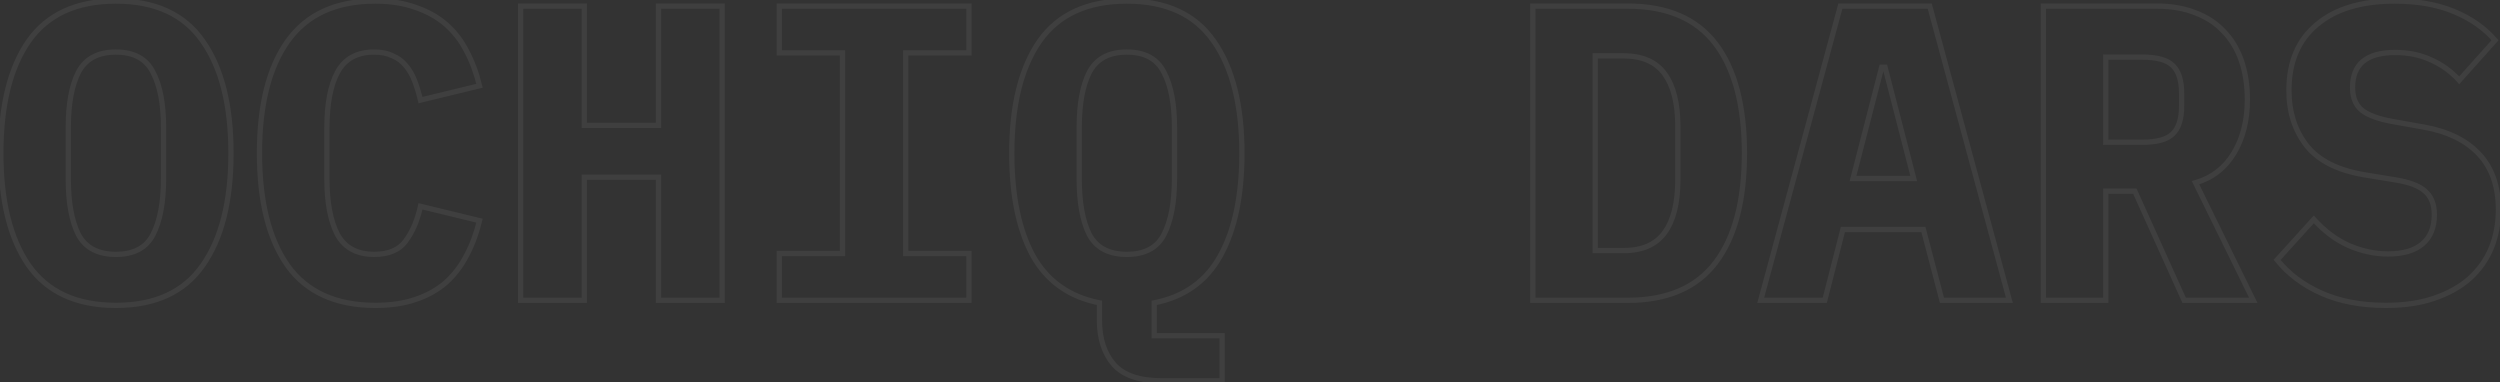 <svg width="949" height="145" viewBox="0 0 949 145" fill="none" xmlns="http://www.w3.org/2000/svg">
<rect x="0" y="0" width="949" height="145" fill="#333333" stroke="none"/>
<path opacity="0.06" d="M10.88 100.72L10.059 101.291L10.063 101.296L10.88 100.72ZM10.88 15.6L10.063 15.024L10.059 15.029L10.88 15.6ZM76.96 15.6L76.139 16.171L76.143 16.176L76.96 15.6ZM76.96 100.72L76.143 100.144L76.139 100.149L76.96 100.72ZM58.08 89.04L57.193 88.578L57.189 88.585L58.08 89.04ZM58.08 27.44L57.186 27.887L57.191 27.898L57.197 27.91L58.08 27.44ZM29.76 27.44L28.873 26.978L28.869 26.985L29.76 27.44ZM29.76 89.04L28.866 89.487L28.871 89.499L28.877 89.51L29.76 89.04ZM44 114.92C29.316 114.92 18.617 109.955 11.697 100.144L10.063 101.296C17.436 111.751 28.817 116.92 44 116.92V114.92ZM11.701 100.149C4.821 90.246 1.32 76.288 1.32 58.16H-0.68C-0.68 76.511 2.859 90.927 10.059 101.291L11.701 100.149ZM1.32 58.16C1.32 40.032 4.821 26.074 11.701 16.171L10.059 15.029C2.859 25.393 -0.68 39.809 -0.68 58.16H1.32ZM11.697 16.176C18.617 6.365 29.316 1.4 44 1.4V-0.6C28.817 -0.6 17.436 4.568 10.063 15.024L11.697 16.176ZM44 1.4C58.684 1.4 69.326 6.365 76.139 16.171L77.781 15.029C70.514 4.569 59.183 -0.6 44 -0.6V1.4ZM76.143 16.176C83.126 26.079 86.68 40.034 86.68 58.16H88.68C88.68 39.806 85.087 25.388 77.777 15.024L76.143 16.176ZM86.68 58.16C86.68 76.286 83.126 90.241 76.143 100.144L77.777 101.296C85.087 90.932 88.68 76.514 88.68 58.16H86.68ZM76.139 100.149C69.326 109.955 58.684 114.92 44 114.92V116.92C59.183 116.92 70.514 111.751 77.781 101.291L76.139 100.149ZM44 97.56C51.106 97.56 56.2 94.921 58.971 89.495L57.189 88.585C54.84 93.186 50.547 95.56 44 95.56V97.56ZM58.967 89.502C61.739 84.181 63.08 76.905 63.08 67.76H61.08C61.08 76.749 59.755 83.659 57.193 88.578L58.967 89.502ZM63.08 67.76V48.4H61.08V67.76H63.08ZM63.08 48.4C63.08 39.361 61.738 32.188 58.963 26.97L57.197 27.91C59.755 32.718 61.08 39.519 61.08 48.4H63.08ZM58.974 26.993C57.61 24.264 55.658 22.187 53.119 20.802C50.59 19.423 47.535 18.76 44 18.76V20.76C47.291 20.76 49.996 21.377 52.161 22.558C54.316 23.733 55.99 25.496 57.186 27.887L58.974 26.993ZM44 18.76C36.883 18.76 31.747 21.46 28.873 26.978L30.647 27.902C33.106 23.18 37.464 20.76 44 20.76V18.76ZM28.869 26.985C26.207 32.199 24.92 39.366 24.92 48.4H26.92C26.92 39.514 28.193 32.708 30.651 27.895L28.869 26.985ZM24.92 48.4V67.92H26.92V48.4H24.92ZM24.92 67.92C24.92 76.956 26.208 84.172 28.866 89.487L30.654 88.593C28.192 83.668 26.92 76.804 26.92 67.92H24.92ZM28.877 89.51C31.756 94.921 36.893 97.56 44 97.56V95.56C37.453 95.56 33.097 93.185 30.643 88.57L28.877 89.51ZM109.217 100.88L108.4 101.456L108.407 101.466L109.217 100.88ZM109.217 15.6L108.404 15.018L108.403 15.02L109.217 15.6ZM157.698 2.8L157.354 3.739L157.368 3.744L157.381 3.749L157.698 2.8ZM169.217 9.2L168.563 9.956L169.217 9.2ZM177.057 19.28L176.168 19.737L176.173 19.746L176.178 19.756L177.057 19.28ZM182.018 32.56L182.253 33.532L183.222 33.297L182.99 32.327L182.018 32.56ZM159.618 38L158.645 38.233L158.879 39.208L159.854 38.972L159.618 38ZM157.378 30.64L156.443 30.996V30.996L157.378 30.64ZM154.018 24.88L153.237 25.505L153.249 25.52L153.262 25.535L154.018 24.88ZM149.058 21.2L148.61 22.094L148.639 22.109L148.669 22.122L149.058 21.2ZM128.098 27.44L127.218 26.964L127.215 26.97L128.098 27.44ZM128.098 89.04L127.211 89.502L127.216 89.513L127.222 89.524L128.098 89.04ZM154.018 91.44L153.217 90.84L153.211 90.848L153.205 90.856L154.018 91.44ZM159.618 78.32L159.854 77.348L158.86 77.107L158.641 78.105L159.618 78.32ZM182.018 83.76L182.99 83.993L183.222 83.023L182.253 82.788L182.018 83.76ZM177.057 97.04L176.178 96.564L176.173 96.574L176.168 96.583L177.057 97.04ZM169.217 107.28L169.872 108.036L169.88 108.03L169.886 108.023L169.217 107.28ZM157.698 113.68L157.381 112.731L157.374 112.734L157.698 113.68ZM142.497 114.92C127.81 114.92 117.053 110.005 110.028 100.294L108.407 101.466C115.889 111.808 127.318 116.92 142.497 116.92V114.92ZM110.035 100.304C103.052 90.402 99.498 76.394 99.498 58.16H97.498C97.498 76.619 101.09 91.091 108.4 101.456L110.035 100.304ZM99.498 58.16C99.498 39.925 103.052 25.973 110.032 16.18L108.403 15.02C101.09 25.28 97.498 39.702 97.498 58.16H99.498ZM110.031 16.182C117.058 6.365 127.814 1.4 142.497 1.4V-0.6C127.314 -0.6 115.884 4.568 108.404 15.018L110.031 16.182ZM142.497 1.4C148.167 1.4 153.113 2.188 157.354 3.739L158.041 1.861C153.535 0.212 148.348 -0.6 142.497 -0.6V1.4ZM157.381 3.749C161.751 5.205 165.473 7.278 168.563 9.956L169.872 8.444C166.562 5.576 162.604 3.381 158.014 1.851L157.381 3.749ZM168.563 9.956C171.661 12.641 174.197 15.898 176.168 19.737L177.947 18.823C175.865 14.768 173.174 11.305 169.872 8.444L168.563 9.956ZM176.178 19.756C178.265 23.617 179.889 27.96 181.045 32.793L182.99 32.327C181.799 27.346 180.117 22.837 177.937 18.805L176.178 19.756ZM181.782 31.588L159.382 37.028L159.854 38.972L182.253 33.532L181.782 31.588ZM160.59 37.767C159.941 35.064 159.183 32.569 158.312 30.284L156.443 30.996C157.279 33.191 158.014 35.602 158.645 38.233L160.59 37.767ZM158.312 30.284C157.422 27.949 156.246 25.924 154.773 24.225L153.262 25.535C154.562 27.036 155.626 28.851 156.443 30.996L158.312 30.284ZM154.798 24.255C153.407 22.516 151.614 21.192 149.446 20.278L148.669 22.122C150.554 22.915 152.068 24.044 153.237 25.505L154.798 24.255ZM149.505 20.306C147.411 19.259 144.902 18.76 142.018 18.76V20.76C144.679 20.76 146.864 21.221 148.61 22.094L149.505 20.306ZM142.018 18.76C138.633 18.76 135.672 19.426 133.174 20.804C130.67 22.186 128.687 24.253 127.218 26.964L128.977 27.916C130.282 25.507 132.005 23.734 134.141 22.556C136.283 21.374 138.895 20.76 142.018 20.76V18.76ZM127.215 26.97C124.439 32.188 123.098 39.361 123.098 48.4H125.098C125.098 39.519 126.423 32.718 128.98 27.91L127.215 26.97ZM123.098 48.4V67.92H125.098V48.4H123.098ZM123.098 67.92C123.098 76.96 124.44 84.182 127.211 89.502L128.984 88.578C126.422 83.658 125.098 76.8 125.098 67.92H123.098ZM127.222 89.524C130.199 94.905 135.207 97.56 142.018 97.56V95.56C135.815 95.56 131.543 93.202 128.973 88.556L127.222 89.524ZM142.018 97.56C147.773 97.56 152.131 95.778 154.83 92.024L153.205 90.856C150.997 93.928 147.355 95.56 142.018 95.56V97.56ZM154.818 92.04C157.484 88.485 159.398 83.97 160.594 78.535L158.641 78.105C157.49 83.337 155.671 87.568 153.217 90.84L154.818 92.04ZM159.382 79.292L181.782 84.732L182.253 82.788L159.854 77.348L159.382 79.292ZM181.045 83.527C179.889 88.36 178.265 92.703 176.178 96.564L177.937 97.516C180.117 93.483 181.799 88.974 182.99 83.993L181.045 83.527ZM176.168 96.583C174.195 100.425 171.655 103.74 168.549 106.537L169.886 108.023C173.18 105.06 175.867 101.548 177.947 97.497L176.168 96.583ZM168.563 106.524C165.473 109.202 161.751 111.275 157.381 112.731L158.014 114.629C162.604 113.099 166.562 110.904 169.872 108.036L168.563 106.524ZM157.374 112.734C153.127 114.184 148.174 114.92 142.497 114.92V116.92C148.341 116.92 153.521 116.163 158.021 114.626L157.374 112.734ZM249.955 67.28H250.955V66.28H249.955V67.28ZM221.795 67.28V66.28H220.795V67.28H221.795ZM221.795 114V115H222.795V114H221.795ZM197.635 114H196.635V115H197.635V114ZM197.635 2.32V1.32H196.635V2.32H197.635ZM221.795 2.32H222.795V1.32H221.795V2.32ZM221.795 47.6H220.795V48.6H221.795V47.6ZM249.955 47.6V48.6H250.955V47.6H249.955ZM249.955 2.32V1.32H248.955V2.32H249.955ZM274.115 2.32H275.115V1.32H274.115V2.32ZM274.115 114V115H275.115V114H274.115ZM249.955 114H248.955V115H249.955V114ZM249.955 66.28H221.795V68.28H249.955V66.28ZM220.795 67.28V114H222.795V67.28H220.795ZM221.795 113H197.635V115H221.795V113ZM198.635 114V2.32H196.635V114H198.635ZM197.635 3.32H221.795V1.32H197.635V3.32ZM220.795 2.32V47.6H222.795V2.32H220.795ZM221.795 48.6H249.955V46.6H221.795V48.6ZM250.955 47.6V2.32H248.955V47.6H250.955ZM249.955 3.32H274.115V1.32H249.955V3.32ZM273.115 2.32V114H275.115V2.32H273.115ZM274.115 113H249.955V115H274.115V113ZM250.955 114V67.28H248.955V114H250.955ZM295.812 114H294.812V115H295.812V114ZM295.812 96.24V95.24H294.812V96.24H295.812ZM319.812 96.24V97.24H320.812V96.24H319.812ZM319.812 20.08H320.812V19.08H319.812V20.08ZM295.812 20.08H294.812V21.08H295.812V20.08ZM295.812 2.32V1.32H294.812V2.32H295.812ZM367.812 2.32H368.812V1.32H367.812V2.32ZM367.812 20.08V21.08H368.812V20.08H367.812ZM343.812 20.08V19.08H342.812V20.08H343.812ZM343.812 96.24H342.812V97.24H343.812V96.24ZM367.812 96.24H368.812V95.24H367.812V96.24ZM367.812 114V115H368.812V114H367.812ZM296.812 114V96.24H294.812V114H296.812ZM295.812 97.24H319.812V95.24H295.812V97.24ZM320.812 96.24V20.08H318.812V96.24H320.812ZM319.812 19.08H295.812V21.08H319.812V19.08ZM296.812 20.08V2.32H294.812V20.08H296.812ZM295.812 3.32H367.812V1.32H295.812V3.32ZM366.812 2.32V20.08H368.812V2.32H366.812ZM367.812 19.08H343.812V21.08H367.812V19.08ZM342.812 20.08V96.24H344.812V20.08H342.812ZM343.812 97.24H367.812V95.24H343.812V97.24ZM366.812 96.24V114H368.812V96.24H366.812ZM367.812 113H295.812V115H367.812V113ZM463.91 144.56V145.56H464.91V144.56H463.91ZM422.79 138.32L423.544 137.663L422.79 138.32ZM417.35 114.96H418.35V114.137L417.543 113.979L417.35 114.96ZM392.07 97.04L391.191 97.517L391.198 97.529L392.07 97.04ZM394.63 15.6L393.813 15.024L393.809 15.029L394.63 15.6ZM460.71 15.6L459.889 16.171L459.893 16.176L460.71 15.6ZM463.27 97.04L462.395 96.555L462.394 96.558L463.27 97.04ZM438.15 114.96L437.957 113.979L437.15 114.137V114.96H438.15ZM438.15 127.44H437.15V128.44H438.15V127.44ZM463.91 127.44H464.91V126.44H463.91V127.44ZM441.83 89.04L440.943 88.578L440.939 88.585L441.83 89.04ZM441.83 27.44L440.936 27.887L440.941 27.898L440.947 27.91L441.83 27.44ZM413.51 27.44L412.623 26.978L412.619 26.985L413.51 27.44ZM413.51 89.04L412.616 89.487L412.621 89.499L412.627 89.51L413.51 89.04ZM463.91 143.56H441.19V145.56H463.91V143.56ZM441.19 143.56C432.677 143.56 426.895 141.507 423.544 137.663L422.036 138.977C425.938 143.453 432.423 145.56 441.19 145.56V143.56ZM423.544 137.663C420.116 133.731 418.35 128.387 418.35 121.52H416.35C416.35 128.733 418.211 134.589 422.036 138.977L423.544 137.663ZM418.35 121.52V114.96H416.35V121.52H418.35ZM417.543 113.979C406.402 111.792 398.232 105.989 392.942 96.551L391.198 97.529C396.788 107.504 405.471 113.648 417.157 115.941L417.543 113.979ZM392.949 96.562C387.722 86.946 385.07 74.169 385.07 58.16H383.07C383.07 74.365 385.751 87.507 391.191 97.517L392.949 96.562ZM385.07 58.16C385.07 40.032 388.571 26.074 395.451 16.171L393.809 15.029C386.609 25.393 383.07 39.809 383.07 58.16H385.07ZM395.447 16.176C402.367 6.365 413.066 1.4 427.75 1.4V-0.6C412.567 -0.6 401.186 4.568 393.813 15.024L395.447 16.176ZM427.75 1.4C442.434 1.4 453.076 6.365 459.889 16.171L461.531 15.029C454.264 4.569 442.933 -0.6 427.75 -0.6V1.4ZM459.893 16.176C466.876 26.079 470.43 40.034 470.43 58.16H472.43C472.43 39.806 468.837 25.388 461.527 15.024L459.893 16.176ZM470.43 58.16C470.43 74.166 467.725 86.941 462.395 96.555L464.145 97.525C469.695 87.513 472.43 74.367 472.43 58.16H470.43ZM462.394 96.558C457.211 105.991 449.097 111.792 437.957 113.979L438.343 115.941C450.03 113.648 458.662 107.502 464.146 97.522L462.394 96.558ZM437.15 114.96V127.44H439.15V114.96H437.15ZM438.15 128.44H463.91V126.44H438.15V128.44ZM462.91 127.44V144.56H464.91V127.44H462.91ZM427.75 97.56C434.856 97.56 439.95 94.921 442.721 89.495L440.939 88.585C438.59 93.186 434.297 95.56 427.75 95.56V97.56ZM442.717 89.502C445.488 84.181 446.83 76.905 446.83 67.76H444.83C444.83 76.749 443.505 83.659 440.943 88.578L442.717 89.502ZM446.83 67.76V48.4H444.83V67.76H446.83ZM446.83 48.4C446.83 39.361 445.488 32.188 442.713 26.97L440.947 27.91C443.505 32.718 444.83 39.519 444.83 48.4H446.83ZM442.724 26.993C441.36 24.264 439.408 22.187 436.869 20.802C434.34 19.423 431.285 18.76 427.75 18.76V20.76C431.041 20.76 433.747 21.377 435.911 22.558C438.066 23.733 439.74 25.496 440.936 27.887L442.724 26.993ZM427.75 18.76C420.633 18.76 415.497 21.46 412.623 26.978L414.397 27.902C416.856 23.18 421.214 20.76 427.75 20.76V18.76ZM412.619 26.985C409.957 32.199 408.67 39.366 408.67 48.4H410.67C410.67 39.514 411.943 32.708 414.401 27.895L412.619 26.985ZM408.67 48.4V67.92H410.67V48.4H408.67ZM408.67 67.92C408.67 76.956 409.958 84.172 412.616 89.487L414.404 88.593C411.942 83.668 410.67 76.804 410.67 67.92H408.67ZM412.627 89.51C415.506 94.921 420.643 97.56 427.75 97.56V95.56C421.203 95.56 416.848 93.185 414.393 88.57L412.627 89.51ZM581.865 2.32V1.32H580.865V2.32H581.865ZM651.305 16.72L652.103 16.117L651.305 16.72ZM651.305 99.6L650.507 98.997L651.305 99.6ZM581.865 114H580.865V115H581.865V114ZM631.945 88.24L631.134 87.655L631.945 88.24ZM631.945 28.08L631.134 28.665L631.945 28.08ZM605.545 21.2V20.2H604.545V21.2H605.545ZM605.545 95.12H604.545V96.12H605.545V95.12ZM581.865 3.32H617.865V1.32H581.865V3.32ZM617.865 3.32C632.678 3.32 643.49 8.035 650.507 17.323L652.103 16.117C644.614 6.205 633.132 1.32 617.865 1.32V3.32ZM650.507 17.323C657.578 26.682 661.185 40.248 661.185 58.16H663.185C663.185 40.019 659.538 25.958 652.103 16.117L650.507 17.323ZM661.185 58.16C661.185 76.072 657.578 89.638 650.507 98.997L652.103 100.203C659.538 90.362 663.185 76.301 663.185 58.16H661.185ZM650.507 98.997C643.49 108.285 632.678 113 617.865 113V115C633.132 115 644.614 110.115 652.103 100.203L650.507 98.997ZM617.865 113H581.865V115H617.865V113ZM582.865 114V2.32H580.865V114H582.865ZM616.265 96.12C623.639 96.12 629.212 93.74 632.756 88.825L631.134 87.655C628.064 91.913 623.185 94.12 616.265 94.12V96.12ZM632.756 88.825C636.236 83.998 637.905 77.089 637.905 68.24H635.905C635.905 76.884 634.267 83.309 631.134 87.655L632.756 88.825ZM637.905 68.24V47.92H635.905V68.24H637.905ZM637.905 47.92C637.905 39.174 636.235 32.321 632.756 27.495L631.134 28.665C634.268 33.013 635.905 39.386 635.905 47.92H637.905ZM632.756 27.495C629.212 22.58 623.639 20.2 616.265 20.2V22.2C623.185 22.2 628.064 24.407 631.134 28.665L632.756 27.495ZM616.265 20.2H605.545V22.2H616.265V20.2ZM604.545 21.2V95.12H606.545V21.2H604.545ZM605.545 96.12H616.265V94.12H605.545V96.12ZM737.162 114L736.195 114.253L736.391 115H737.162V114ZM730.122 87.12L731.09 86.867L730.894 86.12H730.122V87.12ZM699.562 87.12V86.12H698.786L698.594 86.872L699.562 87.12ZM692.682 114V115H693.459L693.651 114.248L692.682 114ZM668.362 114L667.397 113.739L667.056 115H668.362V114ZM698.602 2.32V1.32H697.837L697.637 2.059L698.602 2.32ZM732.523 2.32L733.488 2.059L733.288 1.32H732.523V2.32ZM762.763 114V115H764.069L763.728 113.739L762.763 114ZM715.562 25.52L716.531 25.271L716.338 24.52H715.562V25.52ZM714.283 25.52V24.52H713.507L713.314 25.271L714.283 25.52ZM703.403 67.76L702.434 67.511L702.112 68.76H703.403V67.76ZM726.443 67.76V68.76H727.733L727.411 67.511L726.443 67.76ZM738.13 113.747L731.09 86.867L729.155 87.373L736.195 114.253L738.13 113.747ZM730.122 86.12H699.562V88.12H730.122V86.12ZM698.594 86.872L691.714 113.752L693.651 114.248L700.531 87.368L698.594 86.872ZM692.682 113H668.362V115H692.682V113ZM669.328 114.261L699.568 2.581L697.637 2.059L667.397 113.739L669.328 114.261ZM698.602 3.32H732.523V1.32H698.602V3.32ZM731.557 2.581L761.797 114.261L763.728 113.739L733.488 2.059L731.557 2.581ZM762.763 113H737.162V115H762.763V113ZM715.562 24.52H714.283V26.52H715.562V24.52ZM713.314 25.271L702.434 67.511L704.371 68.009L715.251 25.769L713.314 25.271ZM703.403 68.76H726.443V66.76H703.403V68.76ZM727.411 67.511L716.531 25.271L714.594 25.769L725.474 68.009L727.411 67.511ZM799.34 114V115H800.34V114H799.34ZM775.66 114H774.66V115H775.66V114ZM775.66 2.32V1.32H774.66V2.32H775.66ZM833.42 4.88L833.049 5.808L833.059 5.813L833.069 5.816L833.42 4.88ZM844.14 11.92L843.408 12.601L843.414 12.608L843.421 12.615L844.14 11.92ZM847.98 58.16L847.124 57.643L847.98 58.16ZM833.42 69.36L833.143 68.399L831.996 68.73L832.522 69.801L833.42 69.36ZM855.34 114V115H856.945L856.238 113.559L855.34 114ZM829.1 114L828.189 114.412L828.454 115H829.1V114ZM810.38 72.56L811.291 72.148L811.026 71.56H810.38V72.56ZM799.34 72.56V71.56H798.34V72.56H799.34ZM824.78 50.8L824.09 50.076L824.082 50.084L824.073 50.093L824.78 50.8ZM824.78 24.88L824.073 25.587L824.082 25.596L824.09 25.604L824.78 24.88ZM799.34 21.68V20.68H798.34V21.68H799.34ZM799.34 54H798.34V55H799.34V54ZM799.34 113H775.66V115H799.34V113ZM776.66 114V2.32H774.66V114H776.66ZM775.66 3.32H818.86V1.32H775.66V3.32ZM818.86 3.32C824.196 3.32 828.92 4.157 833.049 5.808L833.791 3.952C829.387 2.19 824.404 1.32 818.86 1.32V3.32ZM833.069 5.816C837.202 7.366 840.642 9.63 843.408 12.601L844.872 11.239C841.878 8.023 838.171 5.594 833.771 3.944L833.069 5.816ZM843.421 12.615C846.298 15.595 848.464 19.198 849.914 23.443L851.806 22.797C850.269 18.295 847.956 14.432 844.859 11.225L843.421 12.615ZM849.914 23.443C851.366 27.696 852.1 32.491 852.1 37.84H854.1C854.1 32.309 853.341 27.291 851.806 22.797L849.914 23.443ZM852.1 37.84C852.1 45.587 850.426 52.174 847.124 57.643L848.836 58.677C852.36 52.84 854.1 45.88 854.1 37.84H852.1ZM847.124 57.643C843.84 63.083 839.192 66.656 833.143 68.399L833.697 70.321C840.235 68.437 845.294 64.544 848.836 58.677L847.124 57.643ZM832.522 69.801L854.442 114.441L856.238 113.559L834.318 68.919L832.522 69.801ZM855.34 113H829.1V115H855.34V113ZM830.011 113.588L811.291 72.148L809.469 72.972L828.189 114.412L830.011 113.588ZM810.38 71.56H799.34V73.56H810.38V71.56ZM798.34 72.56V114H800.34V72.56H798.34ZM813.1 55C818.811 55 823.058 53.936 825.487 51.507L824.073 50.093C822.235 51.931 818.696 53 813.1 53V55ZM825.47 51.524C827.998 49.116 829.14 45.264 829.14 40.24H827.14C827.14 45.029 826.042 48.217 824.09 50.076L825.47 51.524ZM829.14 40.24V35.44H827.14V40.24H829.14ZM829.14 35.44C829.14 30.416 827.998 26.564 825.47 24.156L824.09 25.604C826.042 27.463 827.14 30.651 827.14 35.44H829.14ZM825.487 24.173C823.058 21.744 818.811 20.68 813.1 20.68V22.68C818.696 22.68 822.235 23.75 824.073 25.587L825.487 24.173ZM813.1 20.68H799.34V22.68H813.1V20.68ZM798.34 21.68V54H800.34V21.68H798.34ZM799.34 55H813.1V53H799.34V55ZM881.198 111.28L881.605 110.367L881.198 111.28ZM864.398 98.64L863.656 97.969L863.085 98.6L863.617 99.265L864.398 98.64ZM878.318 83.28L879.059 82.609L878.318 81.79L877.577 82.609L878.318 83.28ZM891.597 93.2L891.191 94.114L891.199 94.117L891.597 93.2ZM919.597 92.56L920.248 93.319L919.597 92.56ZM920.557 72.56L919.887 73.302L919.895 73.309L919.904 73.317L920.557 72.56ZM909.037 68.24L908.875 69.227L908.883 69.228L909.037 68.24ZM897.357 66.32L897.19 67.306L897.195 67.307L897.357 66.32ZM875.597 55.28L874.808 55.894L874.814 55.901L875.597 55.28ZM879.438 9.36L880.078 10.128L880.084 10.123L879.438 9.36ZM931.598 4.4L931.982 3.477L931.598 4.4ZM947.117 15.28L947.863 15.947L948.448 15.293L947.875 14.628L947.117 15.28ZM933.518 30.48L932.775 31.15L933.521 31.976L934.263 31.147L933.518 30.48ZM922.958 22.8L922.529 23.704L922.539 23.708L922.549 23.713L922.958 22.8ZM896.557 41.84L895.924 42.614L895.933 42.621L895.941 42.627L896.557 41.84ZM908.398 46.16L908.573 45.175L908.571 45.175L908.398 46.16ZM920.078 48.24L919.902 49.224L919.904 49.225L920.078 48.24ZM941.038 58.48L941.767 57.796L941.038 58.48ZM945.677 94.16L946.601 94.543L946.604 94.535L945.677 94.16ZM937.518 105.68L938.179 106.43L938.185 106.424L938.191 106.419L937.518 105.68ZM924.078 113.2L923.756 112.253L923.75 112.255L924.078 113.2ZM905.677 114.92C896.399 114.92 888.384 113.391 881.605 110.367L880.79 112.193C887.878 115.356 896.183 116.92 905.677 116.92V114.92ZM881.605 110.367C874.801 107.331 869.335 103.211 865.178 98.015L863.617 99.265C867.994 104.736 873.728 109.042 880.79 112.193L881.605 110.367ZM865.138 99.311L879.058 83.951L877.577 82.609L863.656 97.969L865.138 99.311ZM877.576 83.951C881.709 88.519 886.246 91.916 891.191 94.114L892.004 92.286C887.349 90.217 883.033 87.001 879.059 82.609L877.576 83.951ZM891.199 94.117C896.223 96.301 901.318 97.4 906.477 97.4V95.4C901.61 95.4 896.786 94.365 891.996 92.283L891.199 94.117ZM906.477 97.4C912.368 97.4 917.012 96.093 920.248 93.319L918.947 91.801C916.209 94.147 912.107 95.4 906.477 95.4V97.4ZM920.248 93.319C923.505 90.528 925.078 86.542 925.078 81.52H923.078C923.078 86.098 921.663 89.472 918.947 91.801L920.248 93.319ZM925.078 81.52C925.078 77.368 923.835 74.069 921.211 71.803L919.904 73.317C921.973 75.104 923.078 77.779 923.078 81.52H925.078ZM921.228 71.819C918.768 69.592 914.688 68.114 909.192 67.252L908.883 69.228C914.267 70.073 917.867 71.475 919.887 73.302L921.228 71.819ZM909.2 67.253L897.52 65.333L897.195 67.307L908.875 69.227L909.2 67.253ZM897.525 65.334C887.643 63.652 880.655 60.052 876.381 54.659L874.814 55.901C879.5 61.815 887.019 65.575 897.19 67.306L897.525 65.334ZM876.387 54.666C872.06 49.103 869.878 42.34 869.878 34.32H867.878C867.878 42.726 870.175 49.937 874.808 55.894L876.387 54.666ZM869.878 34.32C869.878 23.786 873.307 15.771 880.078 10.128L878.797 8.592C871.488 14.683 867.878 23.308 867.878 34.32H869.878ZM880.084 10.123C886.886 4.351 896.493 1.4 909.037 1.4V-0.6C896.196 -0.6 886.069 2.422 878.791 8.597L880.084 10.123ZM909.037 1.4C917.577 1.4 924.961 2.718 931.213 5.323L931.982 3.477C925.434 0.749 917.778 -0.6 909.037 -0.6V1.4ZM931.213 5.323C937.49 7.939 942.528 11.48 946.359 15.932L947.875 14.628C943.813 9.907 938.505 6.195 931.982 3.477L931.213 5.323ZM946.372 14.613L932.772 29.813L934.263 31.147L947.863 15.947L946.372 14.613ZM934.26 29.81C931.18 26.4 927.547 23.758 923.366 21.887L922.549 23.713C926.475 25.469 929.882 27.946 932.775 31.15L934.26 29.81ZM923.386 21.896C919.181 19.904 914.445 18.92 909.198 18.92V20.92C914.19 20.92 918.628 21.855 922.529 23.704L923.386 21.896ZM909.198 18.92C903.699 18.92 899.39 20.046 896.443 22.467C893.458 24.92 892.037 28.562 892.037 33.2H894.037C894.037 28.985 895.31 25.987 897.712 24.013C900.152 22.008 903.922 20.92 909.198 20.92V18.92ZM892.037 33.2C892.037 37.253 893.286 40.455 895.924 42.614L897.191 41.066C895.136 39.385 894.037 36.827 894.037 33.2H892.037ZM895.941 42.627C898.588 44.699 902.729 46.175 908.224 47.145L908.571 45.175C903.186 44.225 899.433 42.821 897.174 41.053L895.941 42.627ZM908.222 47.145L919.902 49.224L920.253 47.255L908.573 45.175L908.222 47.145ZM919.904 49.225C928.818 50.798 935.587 54.135 940.308 59.164L941.767 57.796C936.675 52.372 929.47 48.882 920.251 47.255L919.904 49.225ZM940.308 59.164C945.002 64.165 947.398 70.938 947.398 79.6H949.398C949.398 70.555 946.886 63.249 941.767 57.796L940.308 59.164ZM947.398 79.6C947.398 84.709 946.512 89.433 944.751 93.785L946.604 94.535C948.47 89.927 949.398 84.945 949.398 79.6H947.398ZM944.754 93.777C942.999 98.01 940.366 101.73 936.844 104.941L938.191 106.419C941.922 103.017 944.73 99.057 946.601 94.543L944.754 93.777ZM936.856 104.93C933.343 108.03 928.984 110.476 923.756 112.253L924.399 114.147C929.838 112.298 934.438 109.73 938.179 106.43L936.856 104.93ZM923.75 112.255C918.653 114.024 912.635 114.92 905.677 114.92V116.92C912.8 116.92 919.049 116.003 924.405 114.145L923.75 112.255Z" fill="white"/>
</svg>
